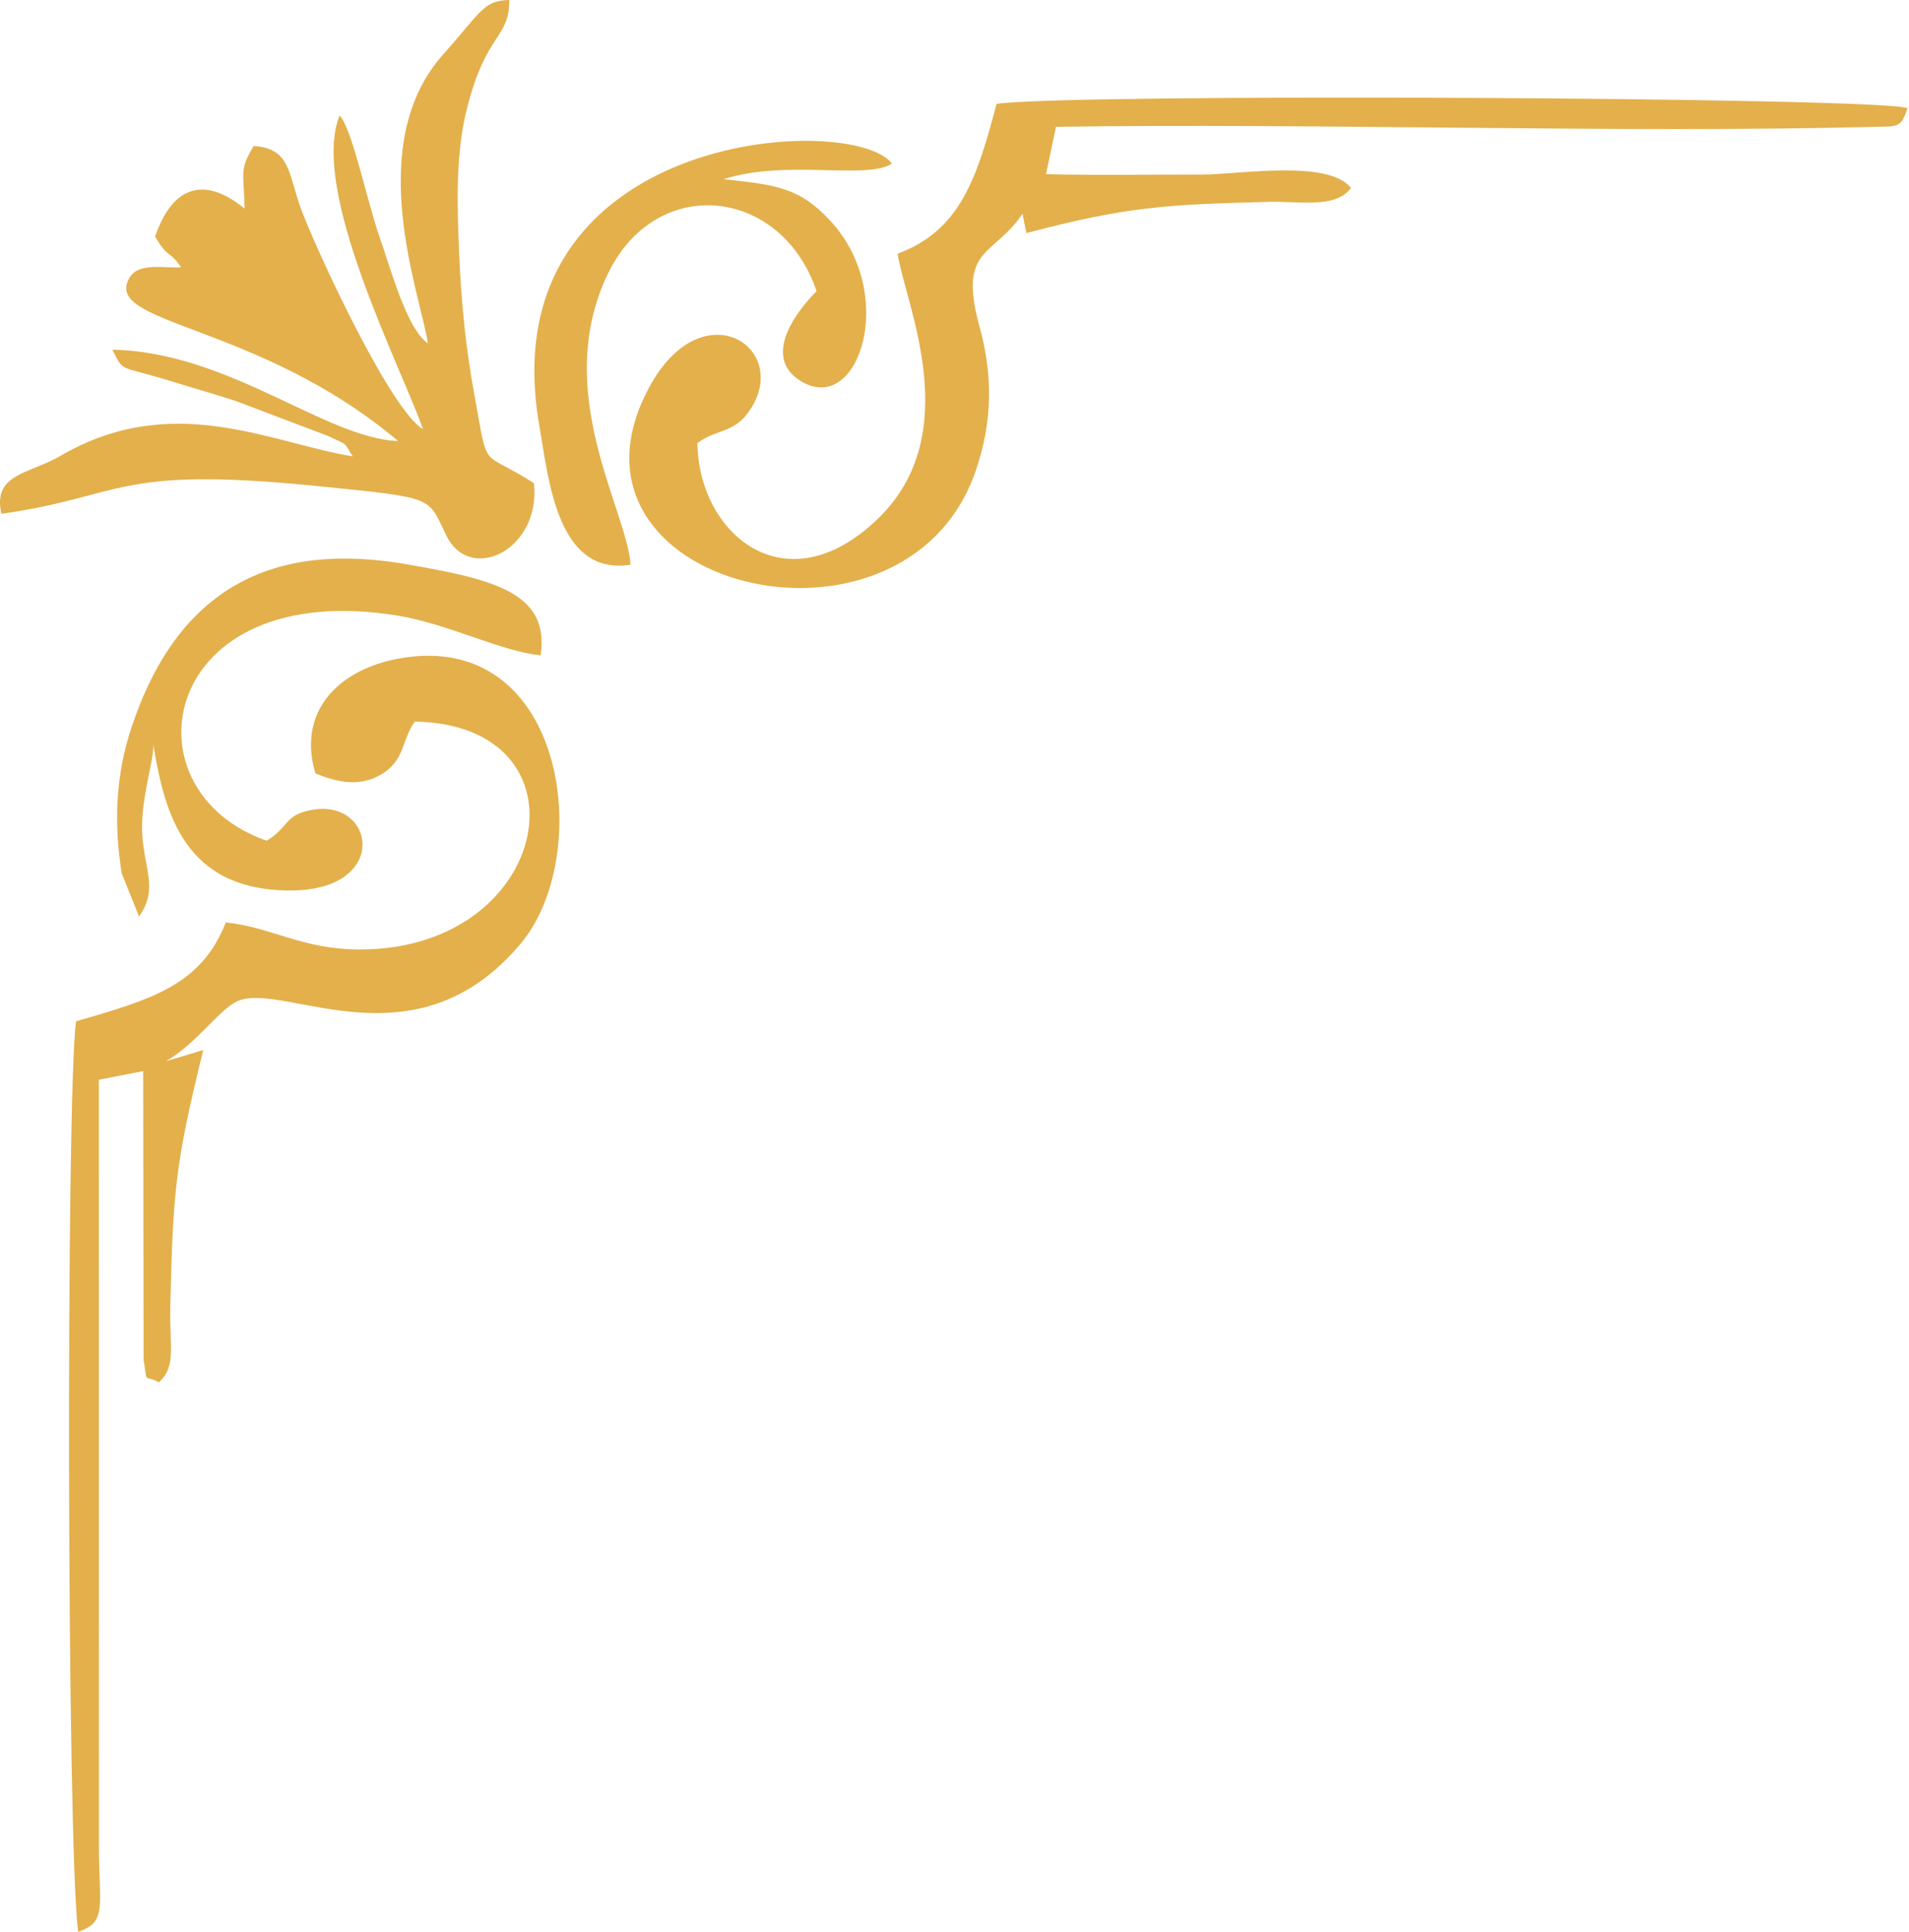 <svg width="84" height="85" viewBox="0 0 84 85" fill="none" xmlns="http://www.w3.org/2000/svg">
<path fill-rule="evenodd" clip-rule="evenodd" d="M23.496 21.261C21.074 19.711 21.515 20.853 20.867 17.336C20.498 15.338 20.294 13.284 20.206 11.209C20.116 9.082 20.034 6.803 20.543 4.788C21.406 1.371 22.402 1.755 22.411 -4.27162e-05C21.265 0.025 21.172 0.52 19.5 2.395C15.947 6.375 18.499 12.953 18.831 15.11C17.894 14.478 17.182 11.79 16.726 10.502C16.157 8.897 15.508 5.691 14.944 5.079C13.609 8.371 17.687 16.213 18.613 18.885C17.227 18.076 14.133 11.471 13.311 9.366C12.663 7.705 12.843 6.528 11.162 6.424C10.511 7.489 10.734 7.622 10.764 9.176C10.663 9.141 8.12 6.669 6.824 10.407C7.403 11.401 7.451 10.995 7.969 11.764C7.229 11.802 6.122 11.549 5.72 12.187C4.388 14.304 11.277 14.147 17.52 19.407C14.311 19.285 10.081 15.487 4.946 15.387C5.453 16.42 5.229 16.06 7.51 16.768C8.545 17.089 9.358 17.315 10.372 17.643L14.447 19.187C15.382 19.639 15.073 19.397 15.524 20.081C11.951 19.505 7.612 17.175 2.667 20.054C1.262 20.872 -0.33 20.833 0.06 22.607C5.478 21.842 5.011 20.494 13.872 21.378C19.326 21.922 18.779 21.855 19.661 23.603C20.708 25.68 23.798 24.193 23.497 21.262L23.496 21.261Z" fill="#E3B04B"/>
<path fill-rule="evenodd" clip-rule="evenodd" d="M44.992 9.405L45.163 10.255C49.617 9.083 51.309 8.999 55.859 8.881C57.162 8.847 58.788 9.19 59.444 8.268C58.437 7.002 54.539 7.679 52.918 7.679C50.631 7.679 48.31 7.718 46.027 7.663L46.465 5.58C57.909 5.408 71.325 5.866 82.361 5.584C83.555 5.553 83.629 5.648 83.936 4.759C82.682 4.274 46.821 4.102 43.852 4.571C42.999 7.784 42.272 10.139 39.498 11.162C39.811 13.322 42.541 19.07 38.613 22.841C34.547 26.745 30.729 23.468 30.689 19.495C31.487 18.891 32.236 19.066 32.892 18.19C34.983 15.399 30.937 12.622 28.557 17.058C23.837 25.856 39.81 29.761 42.928 20.732C43.687 18.53 43.687 16.503 43.095 14.345C42.144 10.873 43.708 11.31 44.994 9.406L44.992 9.405Z" fill="#E3B04B"/>
<path fill-rule="evenodd" clip-rule="evenodd" d="M3.44 85C4.717 84.564 4.36 83.922 4.352 81.243L4.351 47.508L6.3 47.13L6.318 59.828C6.51 60.995 6.294 60.435 6.992 60.822C7.769 60.114 7.451 59.294 7.494 57.454C7.616 52.3 7.722 51.194 8.942 46.202L7.296 46.696C8.645 45.925 9.657 44.397 10.458 44.047C12.485 43.161 18.236 47.091 22.909 41.523C26.083 37.742 24.98 28.306 18.278 28.879C15.234 29.139 12.992 31.065 13.88 34.034C14.689 34.346 15.733 34.699 16.786 34.07C17.811 33.457 17.664 32.588 18.249 31.75C26.163 31.883 24.344 41.777 15.842 41.777C13.269 41.777 11.937 40.787 9.936 40.588C8.845 43.363 6.667 43.969 3.344 44.94C2.898 48.443 2.945 81.389 3.44 85L3.44 85Z" fill="#E3B04B"/>
<path fill-rule="evenodd" clip-rule="evenodd" d="M27.744 24.849C27.616 22.488 24.24 17.26 26.744 12.053C28.867 7.636 34.368 8.212 35.932 12.813C35.929 12.817 33.072 15.526 35.303 16.806C37.809 18.244 39.526 12.91 36.517 9.695C35.214 8.301 34.268 8.138 31.84 7.885C34.611 6.994 38.093 7.933 39.252 7.199C37.499 4.892 21.478 5.742 23.73 18.722C24.147 21.125 24.516 25.346 27.744 24.848L27.744 24.849Z" fill="#E3B04B"/>
<path fill-rule="evenodd" clip-rule="evenodd" d="M6.119 40.323C6.99 39.099 6.323 38.212 6.254 36.614C6.191 35.151 6.792 33.389 6.745 32.757C7.244 35.802 8.125 39.182 12.787 39.181C17.174 39.181 16.524 35.117 13.713 35.637C12.497 35.862 12.74 36.38 11.735 36.992C5.315 34.75 7.044 25.367 17.522 27.091C19.725 27.454 22.118 28.684 23.788 28.832C24.203 26.065 21.683 25.483 17.868 24.824C11.999 23.81 7.834 25.856 5.788 32.001C5.091 34.095 4.999 36.232 5.358 38.435L6.119 40.323L6.119 40.323Z" fill="#E3B04B"/>
</svg>
